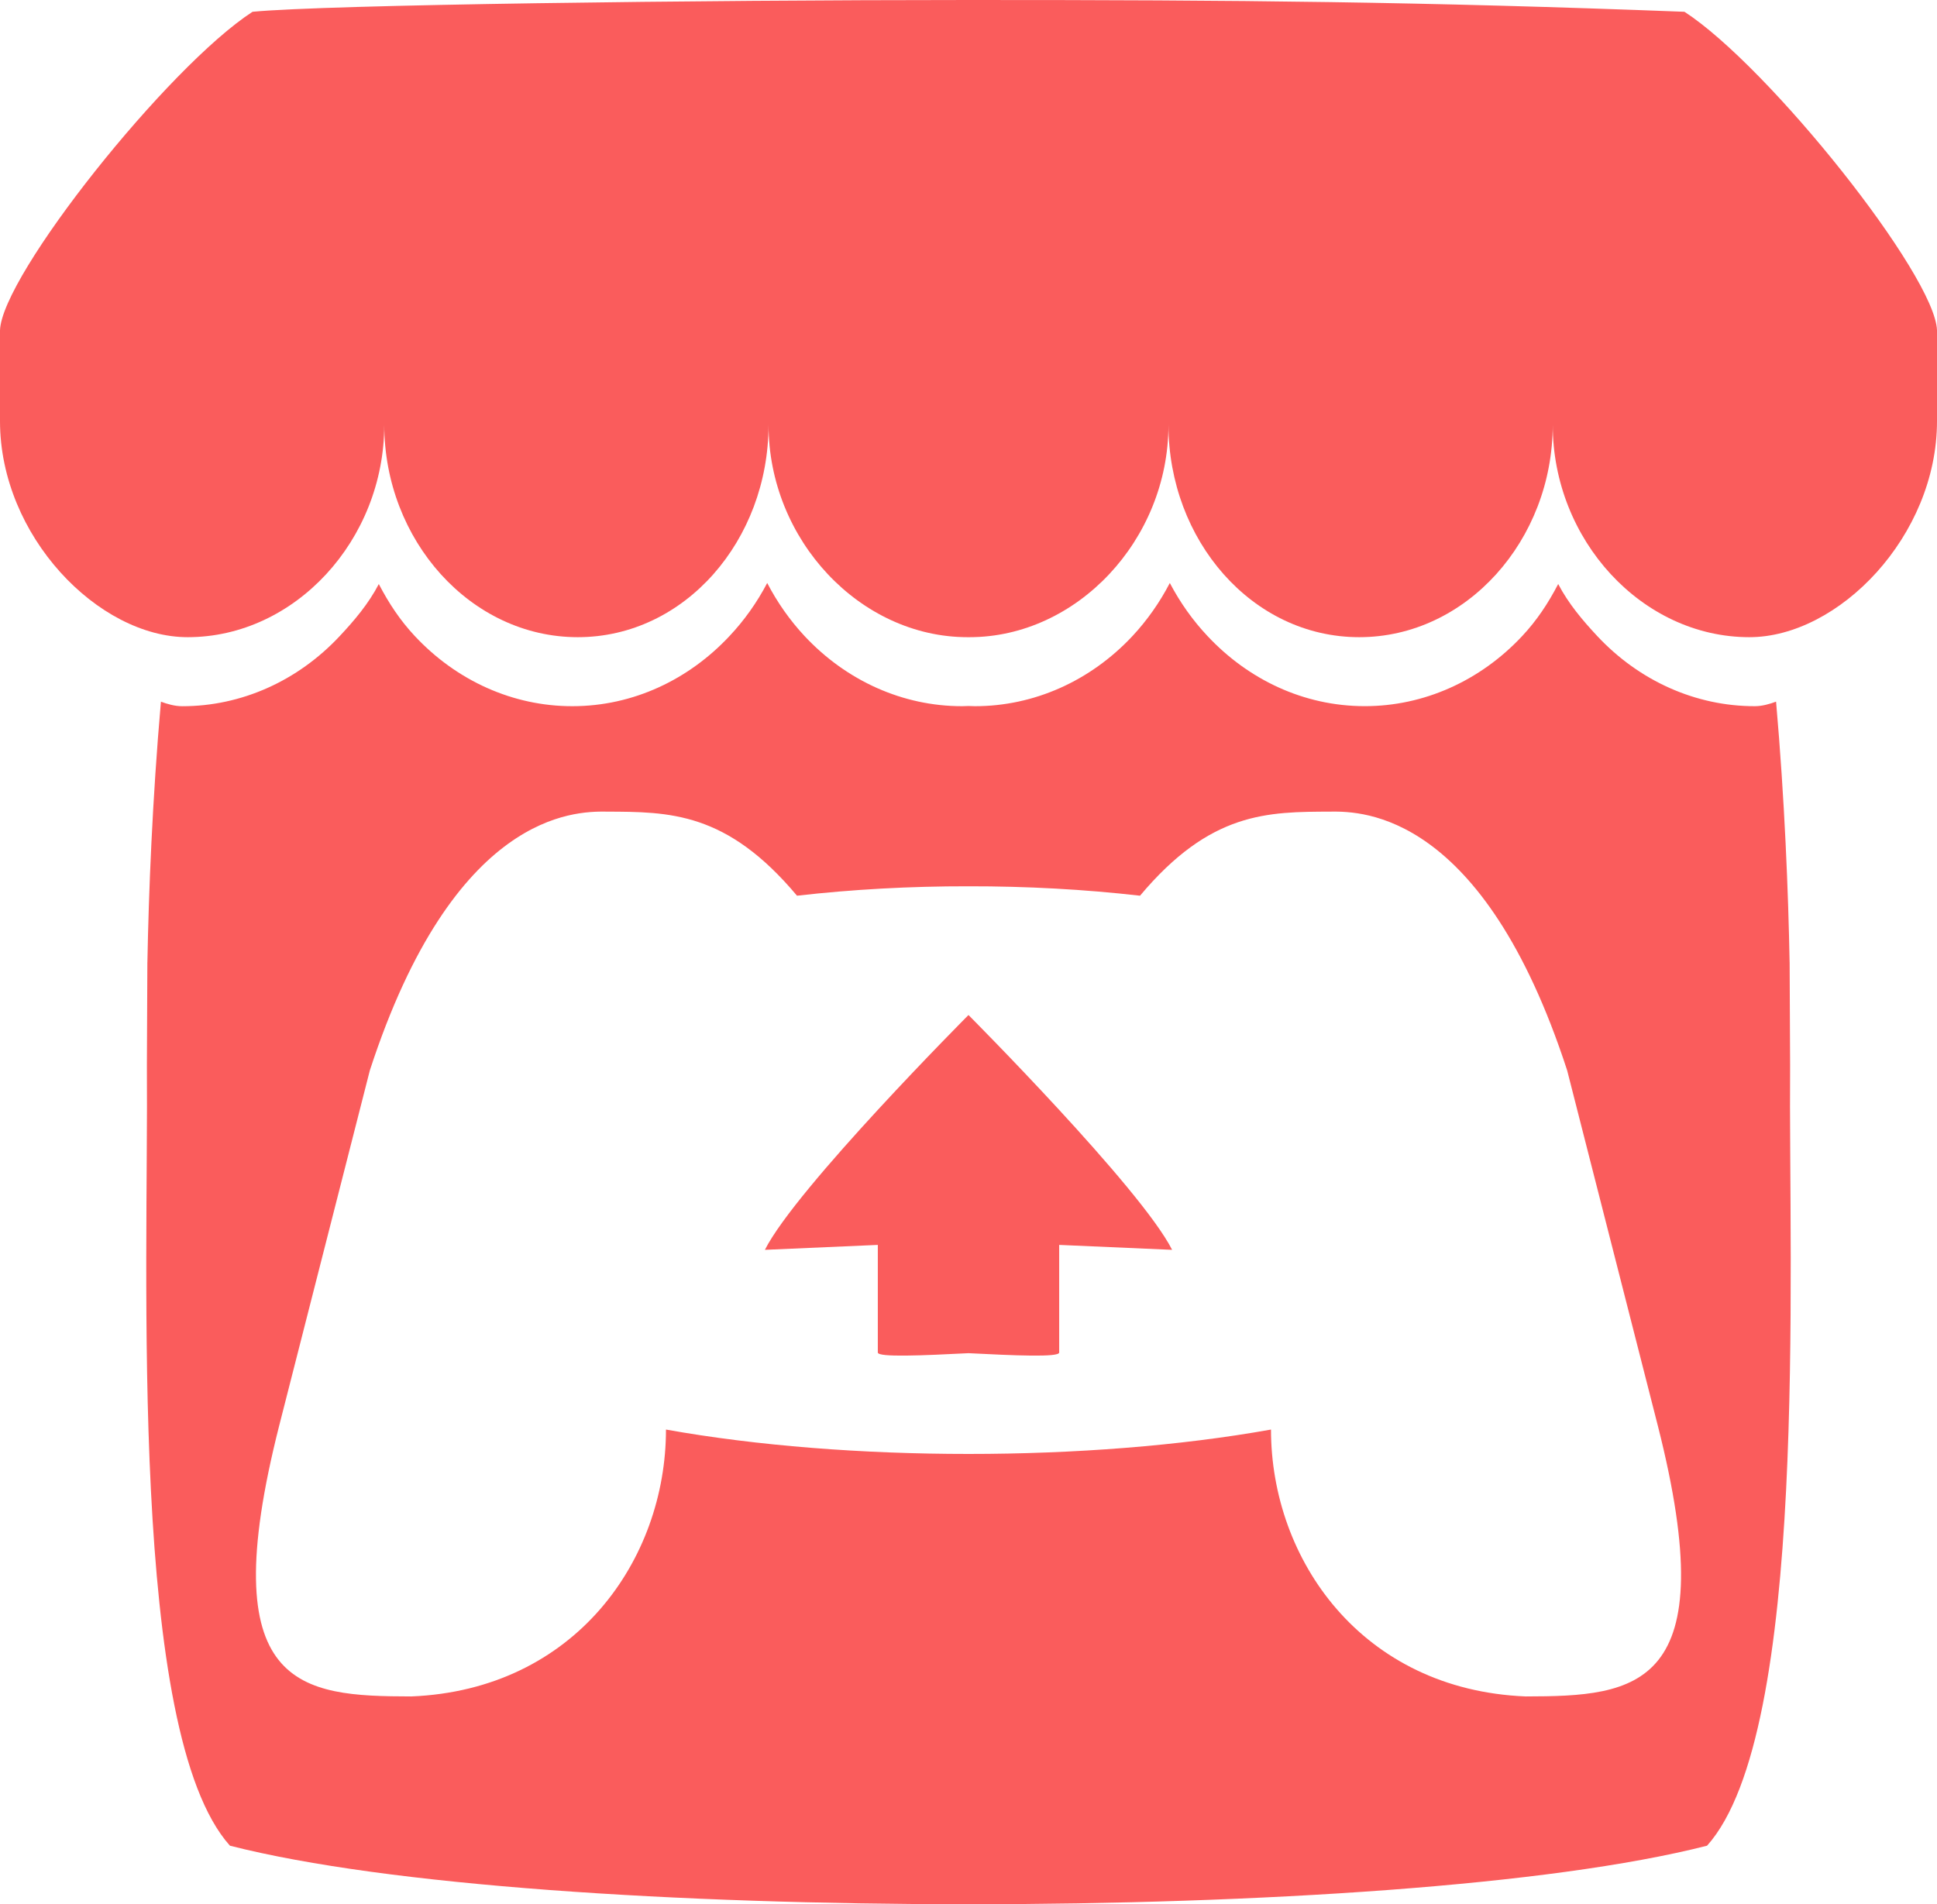 <svg width="60" height="59" viewBox="0 0 60 59" fill="none" xmlns="http://www.w3.org/2000/svg">
<path d="M7.822 0.365C5.205 2.063 0.049 8.539 0 10.237V13.047C0 16.61 3.047 19.742 5.813 19.742C9.135 19.742 11.902 16.733 11.903 13.161C11.903 16.733 14.575 19.742 17.897 19.742C21.219 19.742 23.806 16.733 23.806 13.161C23.806 16.733 26.648 19.742 29.97 19.742H30.03C33.352 19.742 36.194 16.733 36.194 13.161C36.194 16.733 38.781 19.742 42.103 19.742C45.425 19.742 48.097 16.733 48.097 13.161C48.097 16.733 50.865 19.742 54.187 19.742C56.953 19.742 60 16.611 60 13.047V10.237C59.951 8.538 54.795 2.063 52.178 0.365C44.044 0.053 38.404 -0.001 30 2.3865e-05C21.595 0.001 10.137 0.144 7.822 0.365H7.822ZM23.764 18.064C23.447 18.669 23.053 19.223 22.595 19.709C21.341 21.049 19.622 21.88 17.728 21.88C15.904 21.882 14.153 21.102 12.85 19.708C12.396 19.222 12.05 18.701 11.734 18.096L11.733 18.097C11.417 18.704 10.977 19.224 10.521 19.71C9.218 21.104 7.466 21.883 5.643 21.881C5.415 21.881 5.177 21.812 4.985 21.74C4.718 24.779 4.605 27.684 4.566 29.802L4.565 29.814C4.56 30.89 4.555 31.774 4.55 33.003C4.602 39.381 3.973 53.674 7.123 57.186C12.005 58.43 20.988 58.996 30 59H30.001C39.013 58.996 47.996 58.43 52.877 57.186C56.028 53.673 55.398 39.38 55.45 33.003C55.444 31.774 55.44 30.89 55.435 29.814L55.434 29.802C55.395 27.683 55.282 24.779 55.015 21.739C54.823 21.811 54.585 21.88 54.357 21.88C52.534 21.882 50.783 21.103 49.479 19.71C49.024 19.223 48.584 18.703 48.267 18.096L48.266 18.095C47.95 18.701 47.605 19.221 47.15 19.708C45.847 21.102 44.096 21.881 42.273 21.879C40.378 21.879 38.659 21.048 37.405 19.708C36.947 19.222 36.554 18.668 36.236 18.063C35.922 18.668 35.532 19.221 35.078 19.708C33.775 21.102 32.023 21.881 30.2 21.88C30.134 21.88 30.068 21.876 30.002 21.874H30C29.934 21.876 29.868 21.88 29.801 21.88C27.978 21.882 26.226 21.102 24.923 19.708C24.469 19.221 24.079 18.668 23.765 18.063L23.764 18.064ZM18.755 25.145L18.754 25.147H18.758C20.742 25.152 22.504 25.147 24.688 27.752C26.406 27.555 28.202 27.457 29.999 27.46H30.001C31.798 27.457 33.594 27.555 35.313 27.752C37.496 25.147 39.258 25.151 41.242 25.147H41.246L41.245 25.145C42.183 25.145 45.932 25.145 48.544 33.165L51.351 44.168C53.43 52.354 50.685 52.554 47.26 52.561C42.182 52.354 39.37 48.323 39.37 44.292C36.559 44.796 33.28 45.048 30 45.048H29.999C26.719 45.048 23.44 44.796 20.629 44.292C20.629 48.323 17.817 52.354 12.739 52.561C9.315 52.554 6.57 52.354 8.649 44.168L11.456 33.165C14.069 25.145 17.818 25.145 18.755 25.145L18.755 25.145ZM29.999 31.448V31.449C29.994 31.455 24.653 36.816 23.693 38.724L27.191 38.571V41.905C27.191 42.061 28.594 41.997 29.999 41.926H30.001C31.405 41.997 32.809 42.061 32.809 41.905V38.571L36.307 38.724C35.346 36.816 30 31.449 30 31.449V31.448L30 31.448L29.999 31.448Z" fill="#FA5C5C"/>
</svg>

